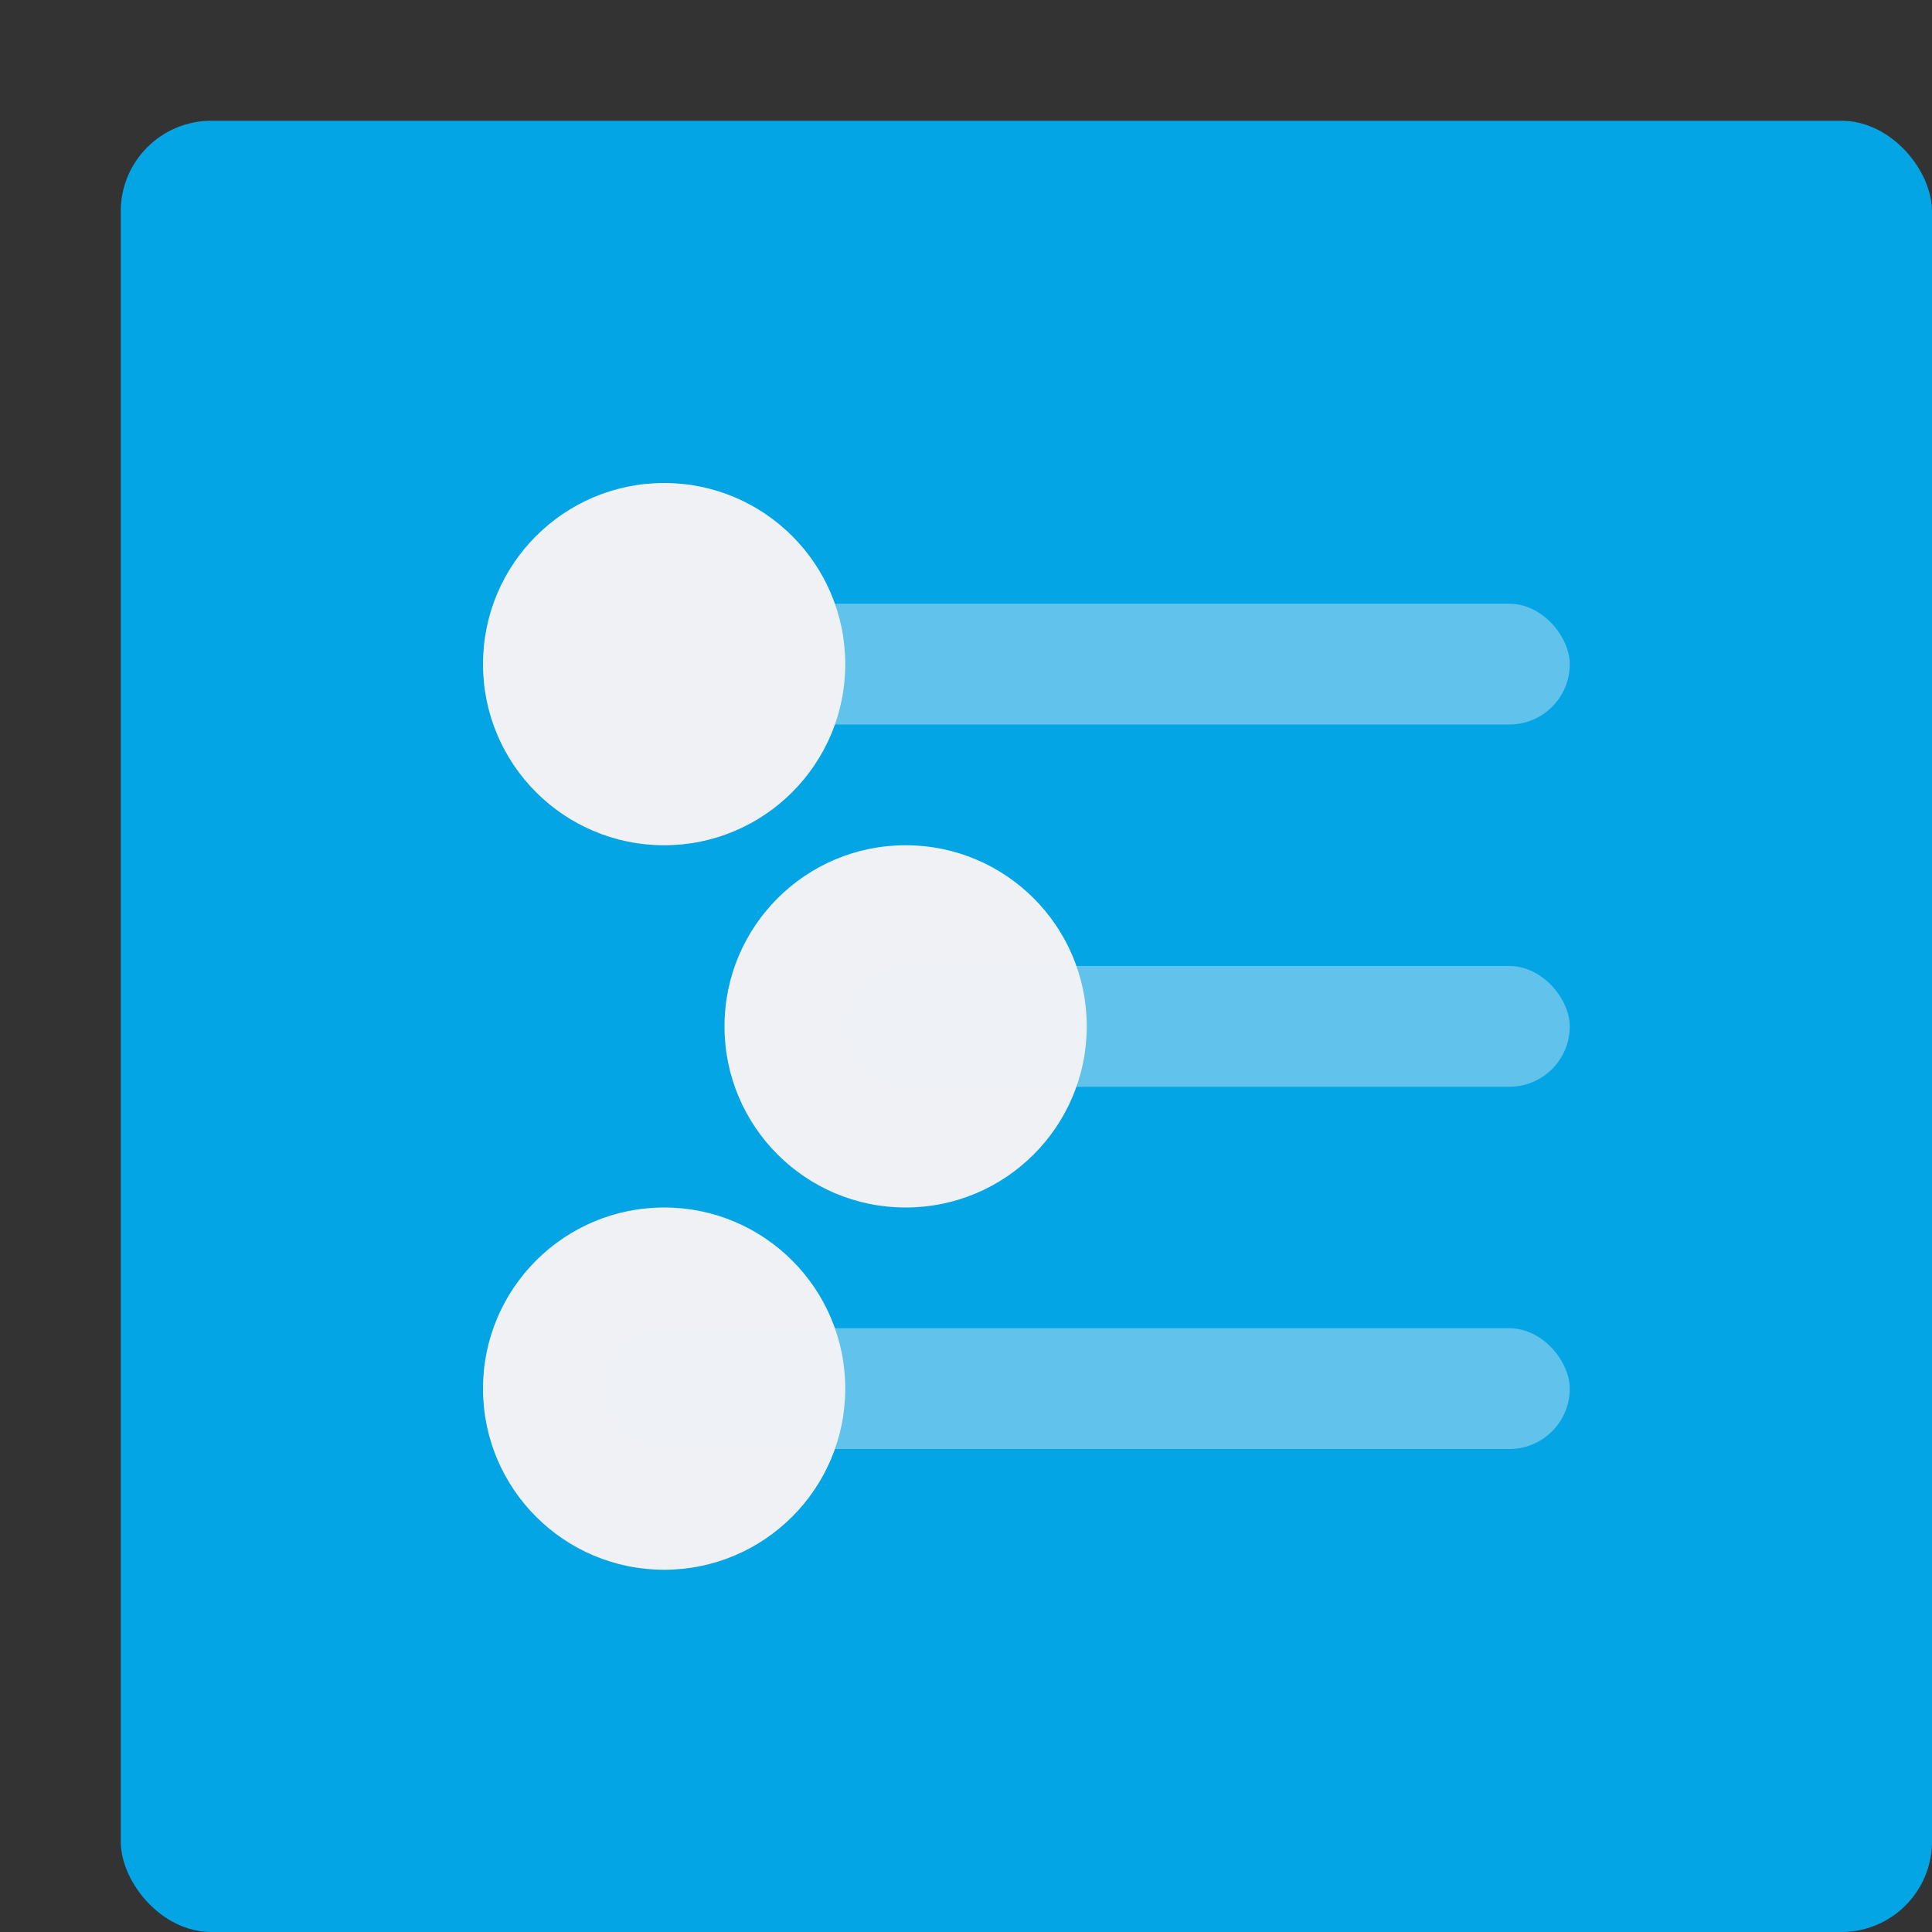 <svg xmlns="http://www.w3.org/2000/svg" width="16" height="16" version="1">
 <rect width="100%" height="100%" fill="#333333" stroke="none"/>
 <rect style="fill:#04a5e5" width="15" height="15" x="1" y="1" rx=".75" ry=".75"/>
 <rect style="opacity:0.4;fill:#eff1f5" width="8" height="1" x="5" y="5" rx=".5" ry=".5"/>
 <circle style="fill:#eff1f5" cx="5.5" cy="5.5" r="1.5"/>
 <circle style="fill:#eff1f5" cx="5.5" cy="11.5" r="1.5"/>
 <circle style="fill:#eff1f5" cx="7.5" cy="8.5" r="1.5"/>
 <rect style="opacity:0.4;fill:#eff1f5" width="6" height="1" x="7" y="8" rx=".5" ry=".5"/>
 <rect style="opacity:0.4;fill:#eff1f5" width="8" height="1" x="5" y="11" rx=".5" ry=".5"/>
</svg>
